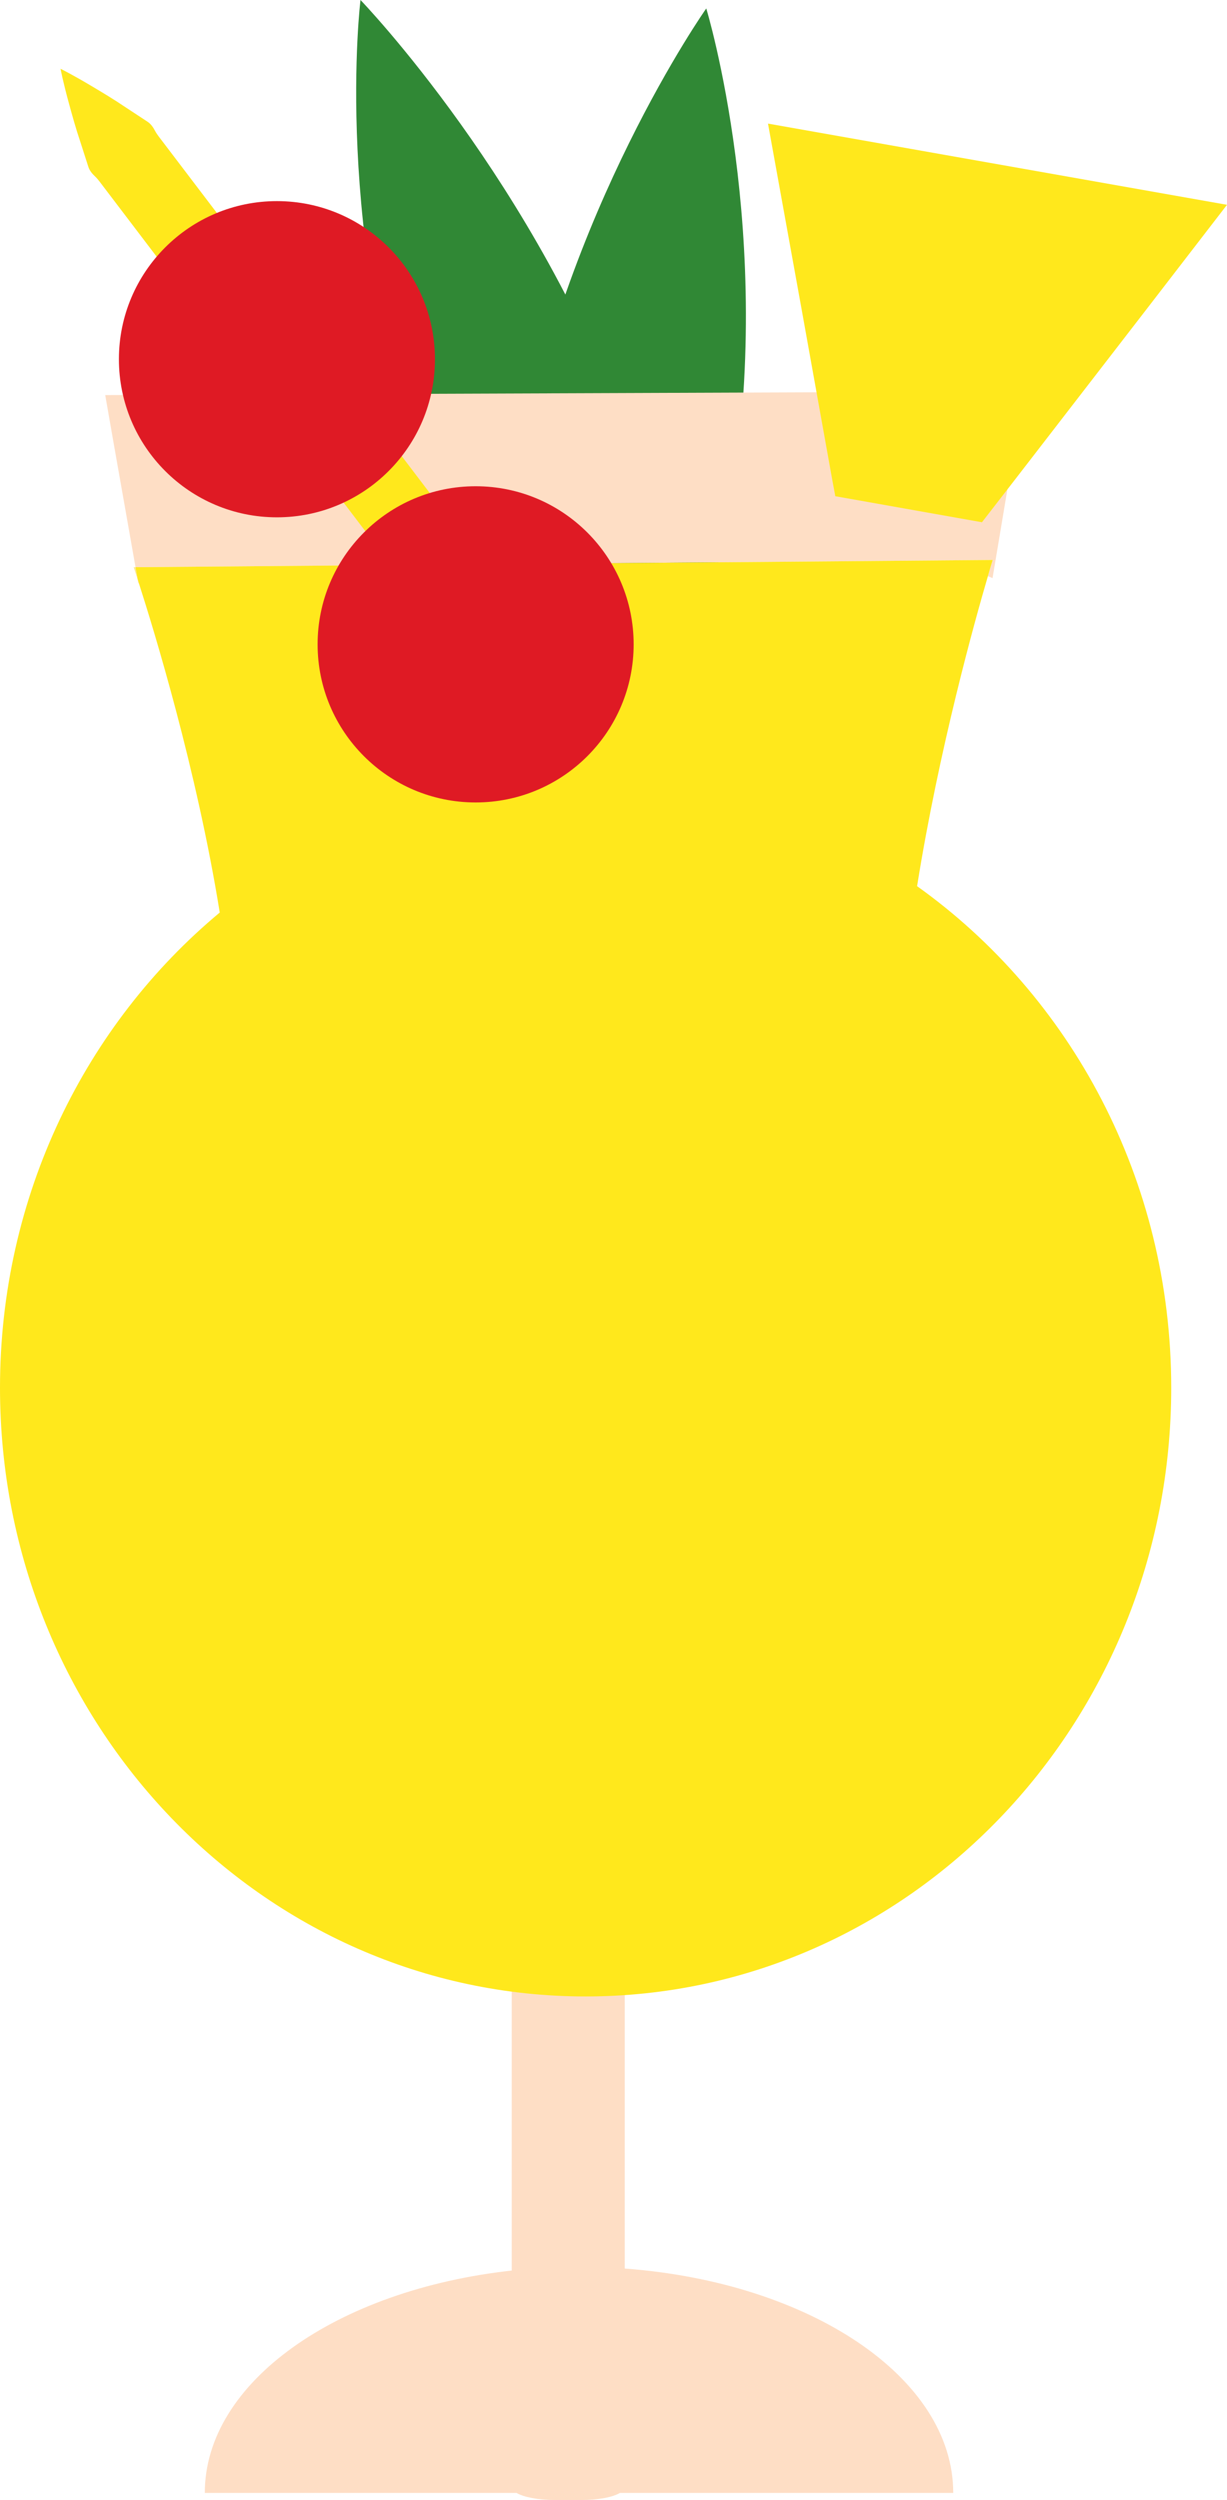 <?xml version="1.0" encoding="utf-8"?>
<!-- Generator: Adobe Illustrator 16.0.0, SVG Export Plug-In . SVG Version: 6.00 Build 0)  -->
<!DOCTYPE svg PUBLIC "-//W3C//DTD SVG 1.1//EN" "http://www.w3.org/Graphics/SVG/1.1/DTD/svg11.dtd">
<svg version="1.1" id="Layer_1" xmlns="http://www.w3.org/2000/svg" xmlns:xlink="http://www.w3.org/1999/xlink" x="0px" y="0px"
	 width="66px" height="134.401px" viewBox="0 0 66 134.401" style="enable-background:new 0 0 66 134.401;" xml:space="preserve">
<path style="fill:#FEDEC5;" d="M51.274,134.022H33.346c-0.38,0.227-1.143,0.379-2.034,0.379h-1.484
	c-0.891,0-1.661-0.152-2.042-0.379h-16.77c0-5.961,7.125-10.922,16.51-11.955v-19.885c1.045,0.211,2.123,0.318,3.217,0.318
	c0.973,0,1.929-0.084,2.861-0.258v19.717C43.558,122.696,51.274,127.817,51.274,134.022z"/>
<path style="fill:#308835;" d="M39.296,27.013C36.853,41.308,28.75,54.472,28.75,54.472s-3.35-14.506-0.907-28.804
	C30.285,11.371,37.99,0.454,37.99,0.454S41.737,12.714,39.296,27.013z"/>
<path style="fill:#308835;" d="M33.86,23.724c4.928,13.85,4.137,28.612,4.137,28.612S27.693,40.283,22.766,26.431
	C17.838,12.581,19.391,0,19.391,0S28.934,9.872,33.86,23.724z"/>
<g>
	<path style="fill:#FEDEC5;" d="M7.47,31.355H7.44c-0.02-0.083-0.03-0.157-0.04-0.224C7.42,31.198,7.45,31.272,7.47,31.355z"/>
	<path style="fill:#FEDEC5;" d="M55.069,21.041c0,0-0.719,4.292-1.68,10.041c-0.08-0.042-0.17-0.075-0.25-0.107
		c0.16-0.572,0.26-0.87,0.26-0.87l-6.719,0.058l-9.921,0.083L7.29,30.493c-0.95-5.352-1.63-9.253-1.63-9.253l29.46-0.116l18.6-0.074
		L55.069,21.041z"/>
	<path style="fill:#FCE892;" d="M7.4,31.131c-0.13-0.415-0.21-0.638-0.21-0.638h0.1C7.33,30.708,7.36,30.916,7.4,31.131z"/>
	<path style="fill:#FFE81C;" d="M49.33,47.642c1.18-7.381,3.11-14.291,3.81-16.668c0.16-0.572,0.26-0.87,0.26-0.87l-6.719,0.058
		l-9.921,0.083L7.29,30.493c0.04,0.215,0.07,0.422,0.11,0.638c0.02,0.066,0.05,0.141,0.07,0.224c0.8,2.485,3.11,10.008,4.35,17.704
		C4.61,55.057,0,64.268,0,74.608c0,18.076,14.1,32.723,31.5,32.723c17.399,0,31.5-14.646,31.5-32.723
		C63,63.408,57.59,53.532,49.33,47.642z"/>
</g>
<g>
	<g>
		<path style="fill:#FFE81C;" d="M3.256,3.697c0,0,0.649,0.319,1.695,0.945C5.475,4.954,6.112,5.332,6.8,5.798
			c0.349,0.229,0.721,0.474,1.112,0.731C8.114,6.654,8.24,6.843,8.349,7.051c0.112,0.206,0.269,0.385,0.413,0.581
			c2.348,3.087,5.479,7.204,8.61,11.32c3.131,4.117,6.262,8.233,8.61,11.32c0.15,0.19,0.281,0.39,0.445,0.556
			c0.177,0.157,0.311,0.34,0.37,0.573c0.143,0.446,0.279,0.869,0.407,1.267c0.265,0.789,0.46,1.503,0.626,2.087
			c0.329,1.171,0.474,1.873,0.474,1.873s-0.638-0.327-1.678-0.957c-0.52-0.316-1.155-0.695-1.845-1.161
			c-0.349-0.229-0.721-0.473-1.112-0.73c-0.209-0.119-0.35-0.296-0.454-0.509c-0.116-0.203-0.273-0.382-0.417-0.577
			c-2.348-3.087-5.479-7.204-8.61-11.32c-3.131-4.117-6.262-8.233-8.61-11.32c-0.15-0.19-0.28-0.39-0.449-0.553
			C4.957,9.34,4.809,9.167,4.743,8.94c-0.144-0.446-0.28-0.87-0.407-1.267C4.07,6.885,3.875,6.17,3.714,5.582
			C3.39,4.407,3.256,3.697,3.256,3.697z"/>
	</g>
</g>
<polygon style="fill:#FFE81C;" points="66,11.011 61.72,16.562 54.681,25.674 52.819,28.077 44.931,26.677 44.76,25.757 
	43.12,16.636 41.31,6.645 "/>
<circle style="fill:#DF1A24;" cx="25.584" cy="34.641" r="8.5"/>
<circle style="fill:#DF1A24;" cx="14.896" cy="19.312" r="8.5"/>
</svg>